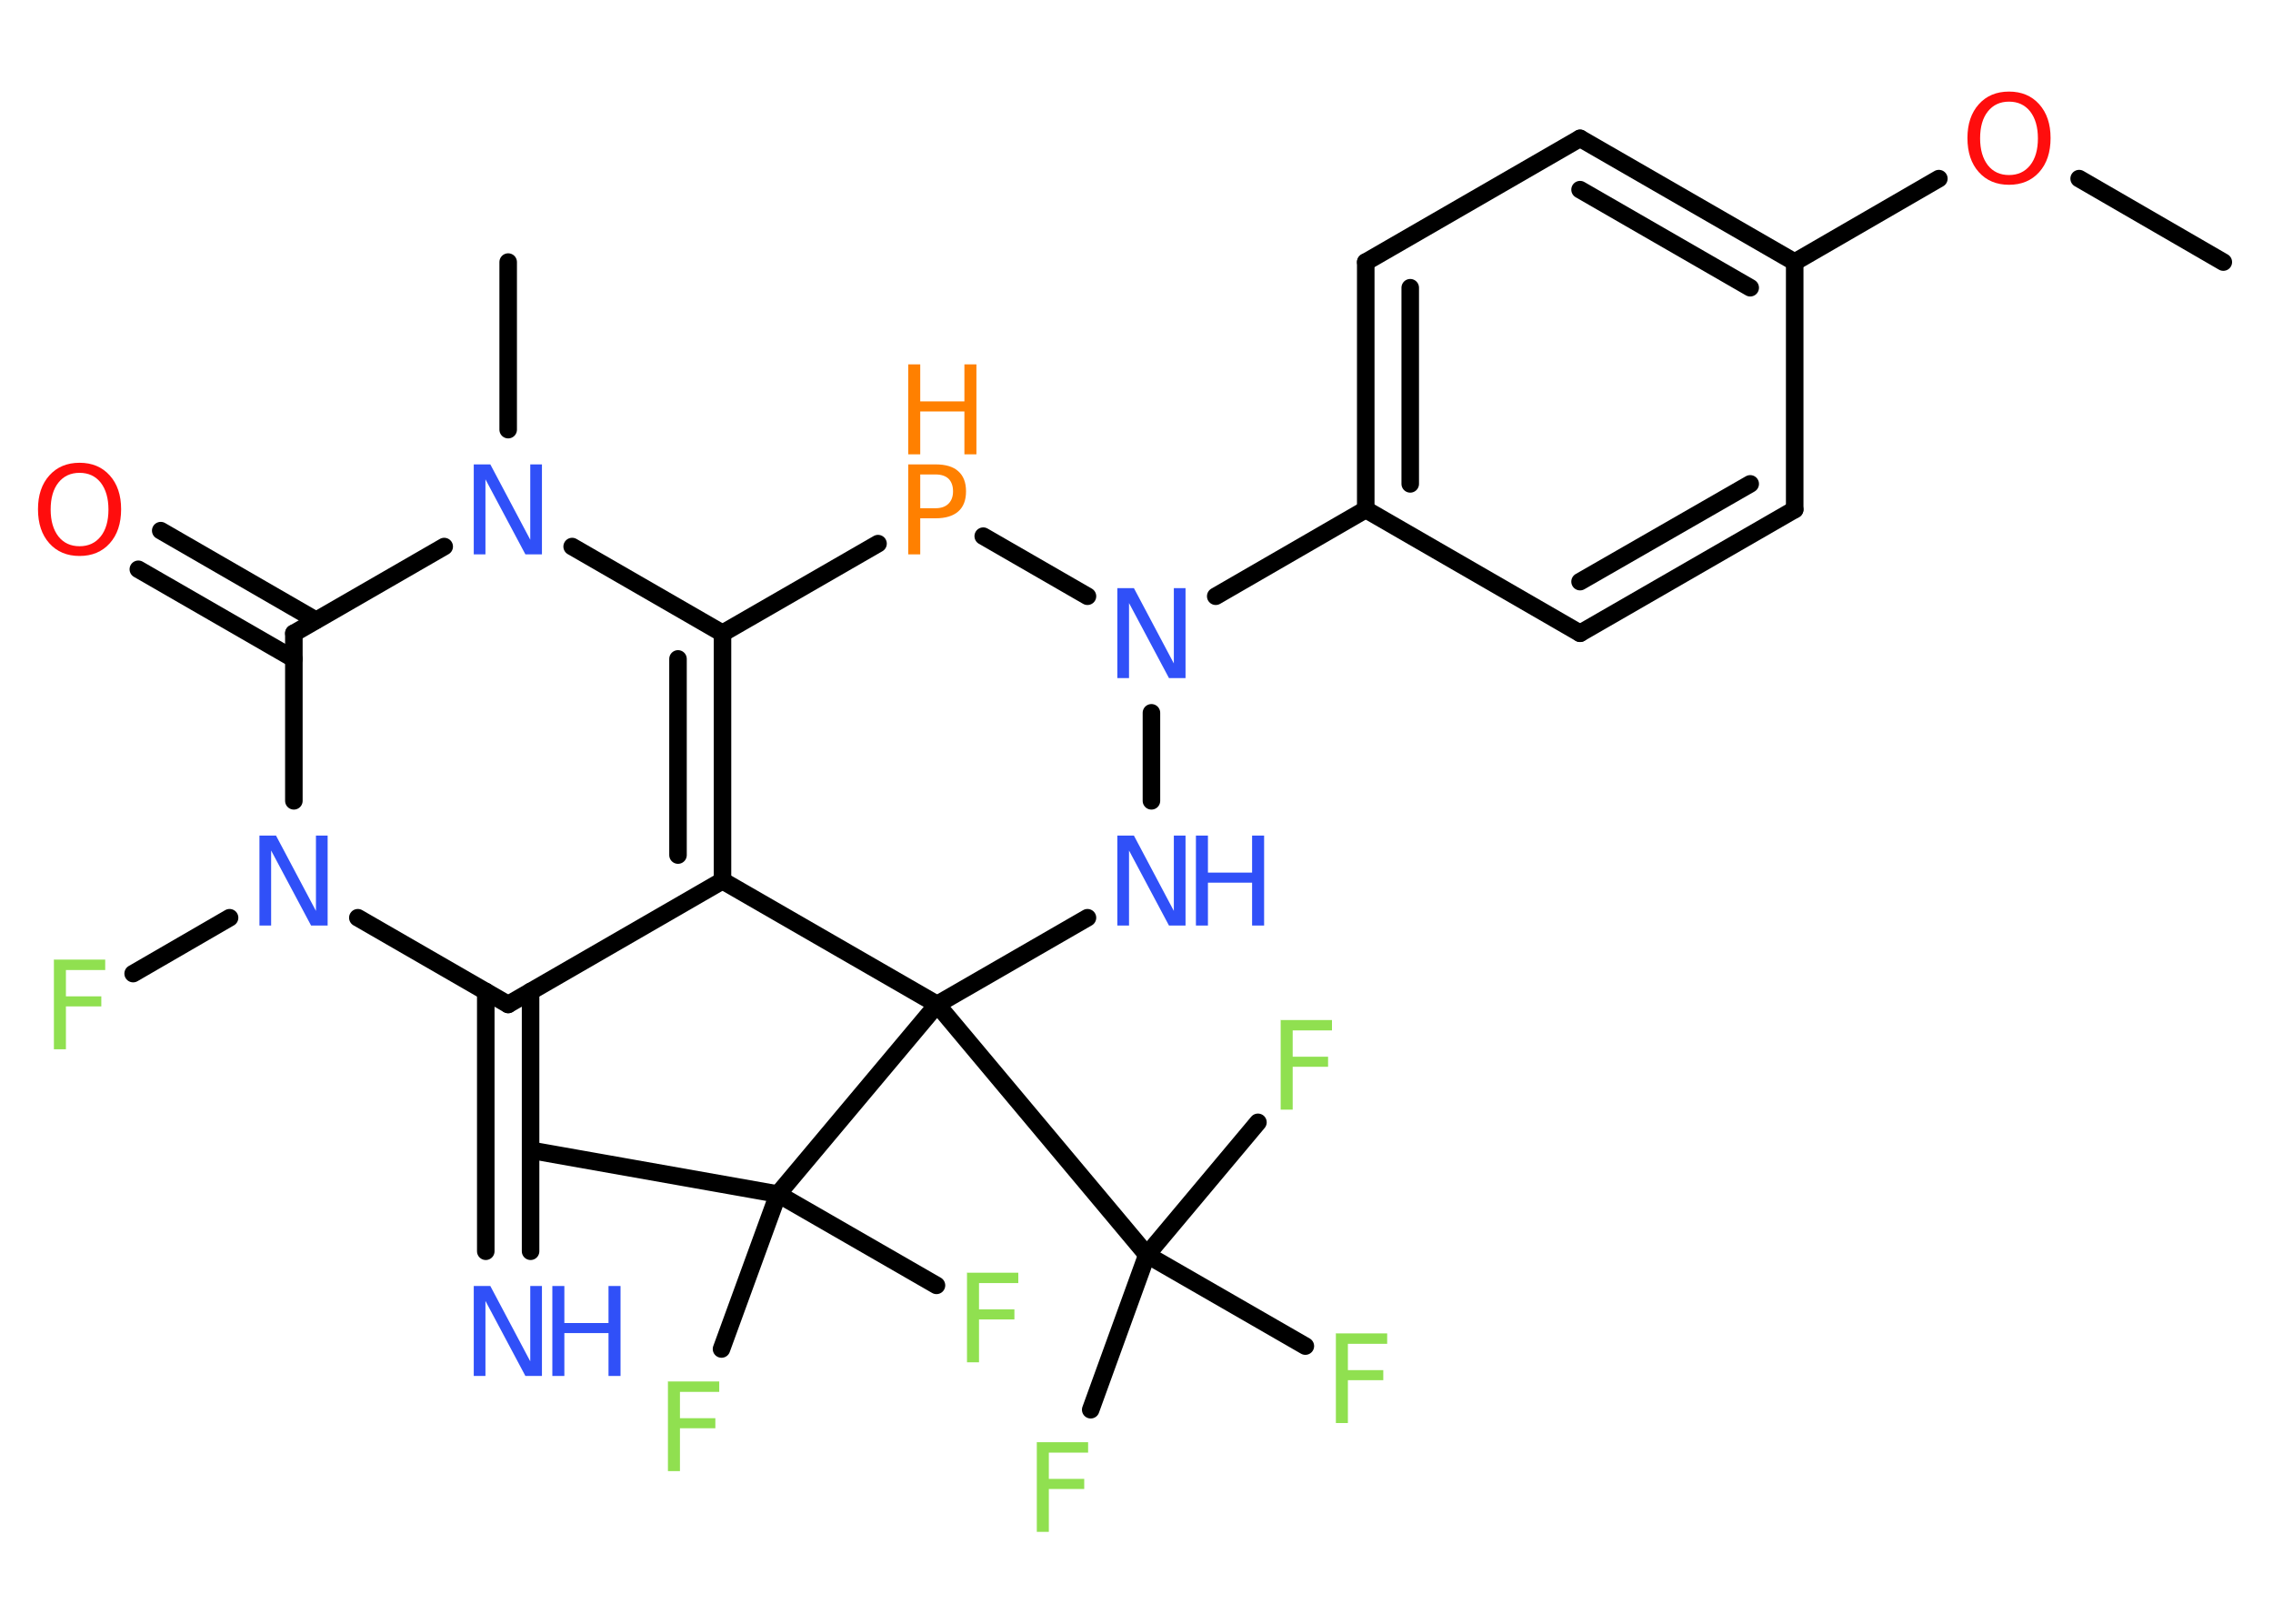 <?xml version='1.0' encoding='UTF-8'?>
<!DOCTYPE svg PUBLIC "-//W3C//DTD SVG 1.1//EN" "http://www.w3.org/Graphics/SVG/1.1/DTD/svg11.dtd">
<svg version='1.2' xmlns='http://www.w3.org/2000/svg' xmlns:xlink='http://www.w3.org/1999/xlink' width='70.0mm' height='50.0mm' viewBox='0 0 70.0 50.0'>
  <desc>Generated by the Chemistry Development Kit (http://github.com/cdk)</desc>
  <g stroke-linecap='round' stroke-linejoin='round' stroke='#000000' stroke-width='.54' fill='#3050F8'>
    <rect x='.0' y='.0' width='70.0' height='50.0' fill='#FFFFFF' stroke='none'/>
    <g id='mol1' class='mol'>
      <line id='mol1bnd1' class='bond' x1='68.47' y1='8.07' x2='64.03' y2='5.5'/>
      <line id='mol1bnd2' class='bond' x1='59.71' y1='5.5' x2='55.27' y2='8.07'/>
      <g id='mol1bnd3' class='bond'>
        <line x1='55.27' y1='8.07' x2='48.66' y2='4.26'/>
        <line x1='53.9' y1='8.86' x2='48.66' y2='5.84'/>
      </g>
      <line id='mol1bnd4' class='bond' x1='48.66' y1='4.26' x2='42.06' y2='8.07'/>
      <g id='mol1bnd5' class='bond'>
        <line x1='42.06' y1='8.07' x2='42.06' y2='15.69'/>
        <line x1='43.43' y1='8.86' x2='43.43' y2='14.9'/>
      </g>
      <line id='mol1bnd6' class='bond' x1='42.06' y1='15.69' x2='37.44' y2='18.36'/>
      <line id='mol1bnd7' class='bond' x1='35.46' y1='21.95' x2='35.46' y2='24.66'/>
      <line id='mol1bnd8' class='bond' x1='33.49' y1='28.26' x2='28.86' y2='30.93'/>
      <line id='mol1bnd9' class='bond' x1='28.86' y1='30.93' x2='23.96' y2='36.77'/>
      <line id='mol1bnd10' class='bond' x1='23.96' y1='36.77' x2='16.46' y2='35.44'/>
      <line id='mol1bnd11' class='bond' x1='23.96' y1='36.77' x2='28.84' y2='39.58'/>
      <line id='mol1bnd12' class='bond' x1='23.96' y1='36.77' x2='22.22' y2='41.54'/>
      <line id='mol1bnd13' class='bond' x1='28.86' y1='30.93' x2='35.32' y2='38.64'/>
      <line id='mol1bnd14' class='bond' x1='35.32' y1='38.64' x2='33.59' y2='43.41'/>
      <line id='mol1bnd15' class='bond' x1='35.32' y1='38.64' x2='40.2' y2='41.45'/>
      <line id='mol1bnd16' class='bond' x1='35.32' y1='38.64' x2='38.74' y2='34.56'/>
      <line id='mol1bnd17' class='bond' x1='28.86' y1='30.93' x2='22.25' y2='27.12'/>
      <g id='mol1bnd18' class='bond'>
        <line x1='22.25' y1='27.12' x2='22.25' y2='19.5'/>
        <line x1='20.88' y1='26.33' x2='20.88' y2='20.29'/>
      </g>
      <line id='mol1bnd19' class='bond' x1='22.25' y1='19.5' x2='17.62' y2='16.83'/>
      <line id='mol1bnd20' class='bond' x1='15.65' y1='13.23' x2='15.65' y2='8.07'/>
      <line id='mol1bnd21' class='bond' x1='13.68' y1='16.83' x2='9.05' y2='19.5'/>
      <g id='mol1bnd22' class='bond'>
        <line x1='9.05' y1='20.29' x2='4.26' y2='17.53'/>
        <line x1='9.73' y1='19.1' x2='4.95' y2='16.34'/>
      </g>
      <line id='mol1bnd23' class='bond' x1='9.05' y1='19.5' x2='9.05' y2='24.66'/>
      <line id='mol1bnd24' class='bond' x1='7.07' y1='28.26' x2='4.1' y2='29.98'/>
      <line id='mol1bnd25' class='bond' x1='11.02' y1='28.26' x2='15.65' y2='30.93'/>
      <line id='mol1bnd26' class='bond' x1='22.25' y1='27.12' x2='15.65' y2='30.93'/>
      <g id='mol1bnd27' class='bond'>
        <line x1='16.34' y1='30.53' x2='16.34' y2='38.53'/>
        <line x1='14.96' y1='30.53' x2='14.96' y2='38.53'/>
      </g>
      <line id='mol1bnd28' class='bond' x1='22.25' y1='19.5' x2='27.04' y2='16.74'/>
      <line id='mol1bnd29' class='bond' x1='33.49' y1='18.36' x2='30.28' y2='16.51'/>
      <line id='mol1bnd30' class='bond' x1='42.06' y1='15.69' x2='48.66' y2='19.5'/>
      <g id='mol1bnd31' class='bond'>
        <line x1='48.66' y1='19.5' x2='55.27' y2='15.69'/>
        <line x1='48.66' y1='17.91' x2='53.9' y2='14.9'/>
      </g>
      <line id='mol1bnd32' class='bond' x1='55.27' y1='8.07' x2='55.27' y2='15.69'/>
      <path id='mol1atm2' class='atom' d='M61.87 3.13q-.41 .0 -.65 .3q-.24 .3 -.24 .83q.0 .52 .24 .83q.24 .3 .65 .3q.41 .0 .65 -.3q.24 -.3 .24 -.83q.0 -.52 -.24 -.83q-.24 -.3 -.65 -.3zM61.87 2.82q.58 .0 .93 .39q.35 .39 .35 1.04q.0 .66 -.35 1.05q-.35 .39 -.93 .39q-.58 .0 -.93 -.39q-.35 -.39 -.35 -1.05q.0 -.65 .35 -1.04q.35 -.39 .93 -.39z' stroke='none' fill='#FF0D0D'/>
      <path id='mol1atm7' class='atom' d='M34.42 18.11h.5l1.23 2.32v-2.32h.36v2.77h-.51l-1.23 -2.31v2.31h-.36v-2.77z' stroke='none'/>
      <g id='mol1atm8' class='atom'>
        <path d='M34.42 25.73h.5l1.23 2.32v-2.32h.36v2.77h-.51l-1.23 -2.31v2.31h-.36v-2.77z' stroke='none'/>
        <path d='M36.83 25.73h.37v1.14h1.36v-1.14h.37v2.77h-.37v-1.32h-1.36v1.32h-.37v-2.77z' stroke='none'/>
      </g>
      <path id='mol1atm12' class='atom' d='M29.77 39.19h1.59v.32h-1.21v.81h1.09v.31h-1.09v1.32h-.37v-2.77z' stroke='none' fill='#90E050'/>
      <path id='mol1atm13' class='atom' d='M20.56 42.54h1.59v.32h-1.21v.81h1.09v.31h-1.09v1.32h-.37v-2.77z' stroke='none' fill='#90E050'/>
      <path id='mol1atm15' class='atom' d='M31.92 44.41h1.59v.32h-1.21v.81h1.09v.31h-1.09v1.32h-.37v-2.77z' stroke='none' fill='#90E050'/>
      <path id='mol1atm16' class='atom' d='M41.13 41.06h1.59v.32h-1.21v.81h1.09v.31h-1.09v1.32h-.37v-2.77z' stroke='none' fill='#90E050'/>
      <path id='mol1atm17' class='atom' d='M39.43 31.41h1.59v.32h-1.21v.81h1.09v.31h-1.09v1.32h-.37v-2.77z' stroke='none' fill='#90E050'/>
      <path id='mol1atm20' class='atom' d='M14.6 14.3h.5l1.23 2.32v-2.32h.36v2.77h-.51l-1.23 -2.31v2.31h-.36v-2.77z' stroke='none'/>
      <path id='mol1atm23' class='atom' d='M2.45 14.56q-.41 .0 -.65 .3q-.24 .3 -.24 .83q.0 .52 .24 .83q.24 .3 .65 .3q.41 .0 .65 -.3q.24 -.3 .24 -.83q.0 -.52 -.24 -.83q-.24 -.3 -.65 -.3zM2.45 14.25q.58 .0 .93 .39q.35 .39 .35 1.04q.0 .66 -.35 1.05q-.35 .39 -.93 .39q-.58 .0 -.93 -.39q-.35 -.39 -.35 -1.05q.0 -.65 .35 -1.04q.35 -.39 .93 -.39z' stroke='none' fill='#FF0D0D'/>
      <path id='mol1atm24' class='atom' d='M8.0 25.73h.5l1.23 2.32v-2.32h.36v2.77h-.51l-1.23 -2.31v2.31h-.36v-2.77z' stroke='none'/>
      <path id='mol1atm25' class='atom' d='M1.65 29.55h1.59v.32h-1.21v.81h1.09v.31h-1.09v1.32h-.37v-2.77z' stroke='none' fill='#90E050'/>
      <g id='mol1atm27' class='atom'>
        <path d='M14.6 39.6h.5l1.23 2.32v-2.32h.36v2.77h-.51l-1.23 -2.31v2.31h-.36v-2.77z' stroke='none'/>
        <path d='M17.01 39.6h.37v1.14h1.36v-1.14h.37v2.77h-.37v-1.32h-1.36v1.32h-.37v-2.77z' stroke='none'/>
      </g>
      <g id='mol1atm28' class='atom'>
        <path d='M28.34 14.61v1.04h.47q.26 .0 .4 -.14q.14 -.14 .14 -.38q.0 -.25 -.14 -.39q-.14 -.13 -.4 -.13h-.47zM27.97 14.3h.84q.47 .0 .7 .21q.24 .21 .24 .62q.0 .41 -.24 .62q-.24 .21 -.7 .21h-.47v1.11h-.37v-2.77z' stroke='none' fill='#FF8000'/>
        <path d='M27.97 11.22h.37v1.14h1.36v-1.14h.37v2.77h-.37v-1.32h-1.36v1.32h-.37v-2.77z' stroke='none' fill='#FF8000'/>
      </g>
    </g>
  </g>
</svg>
